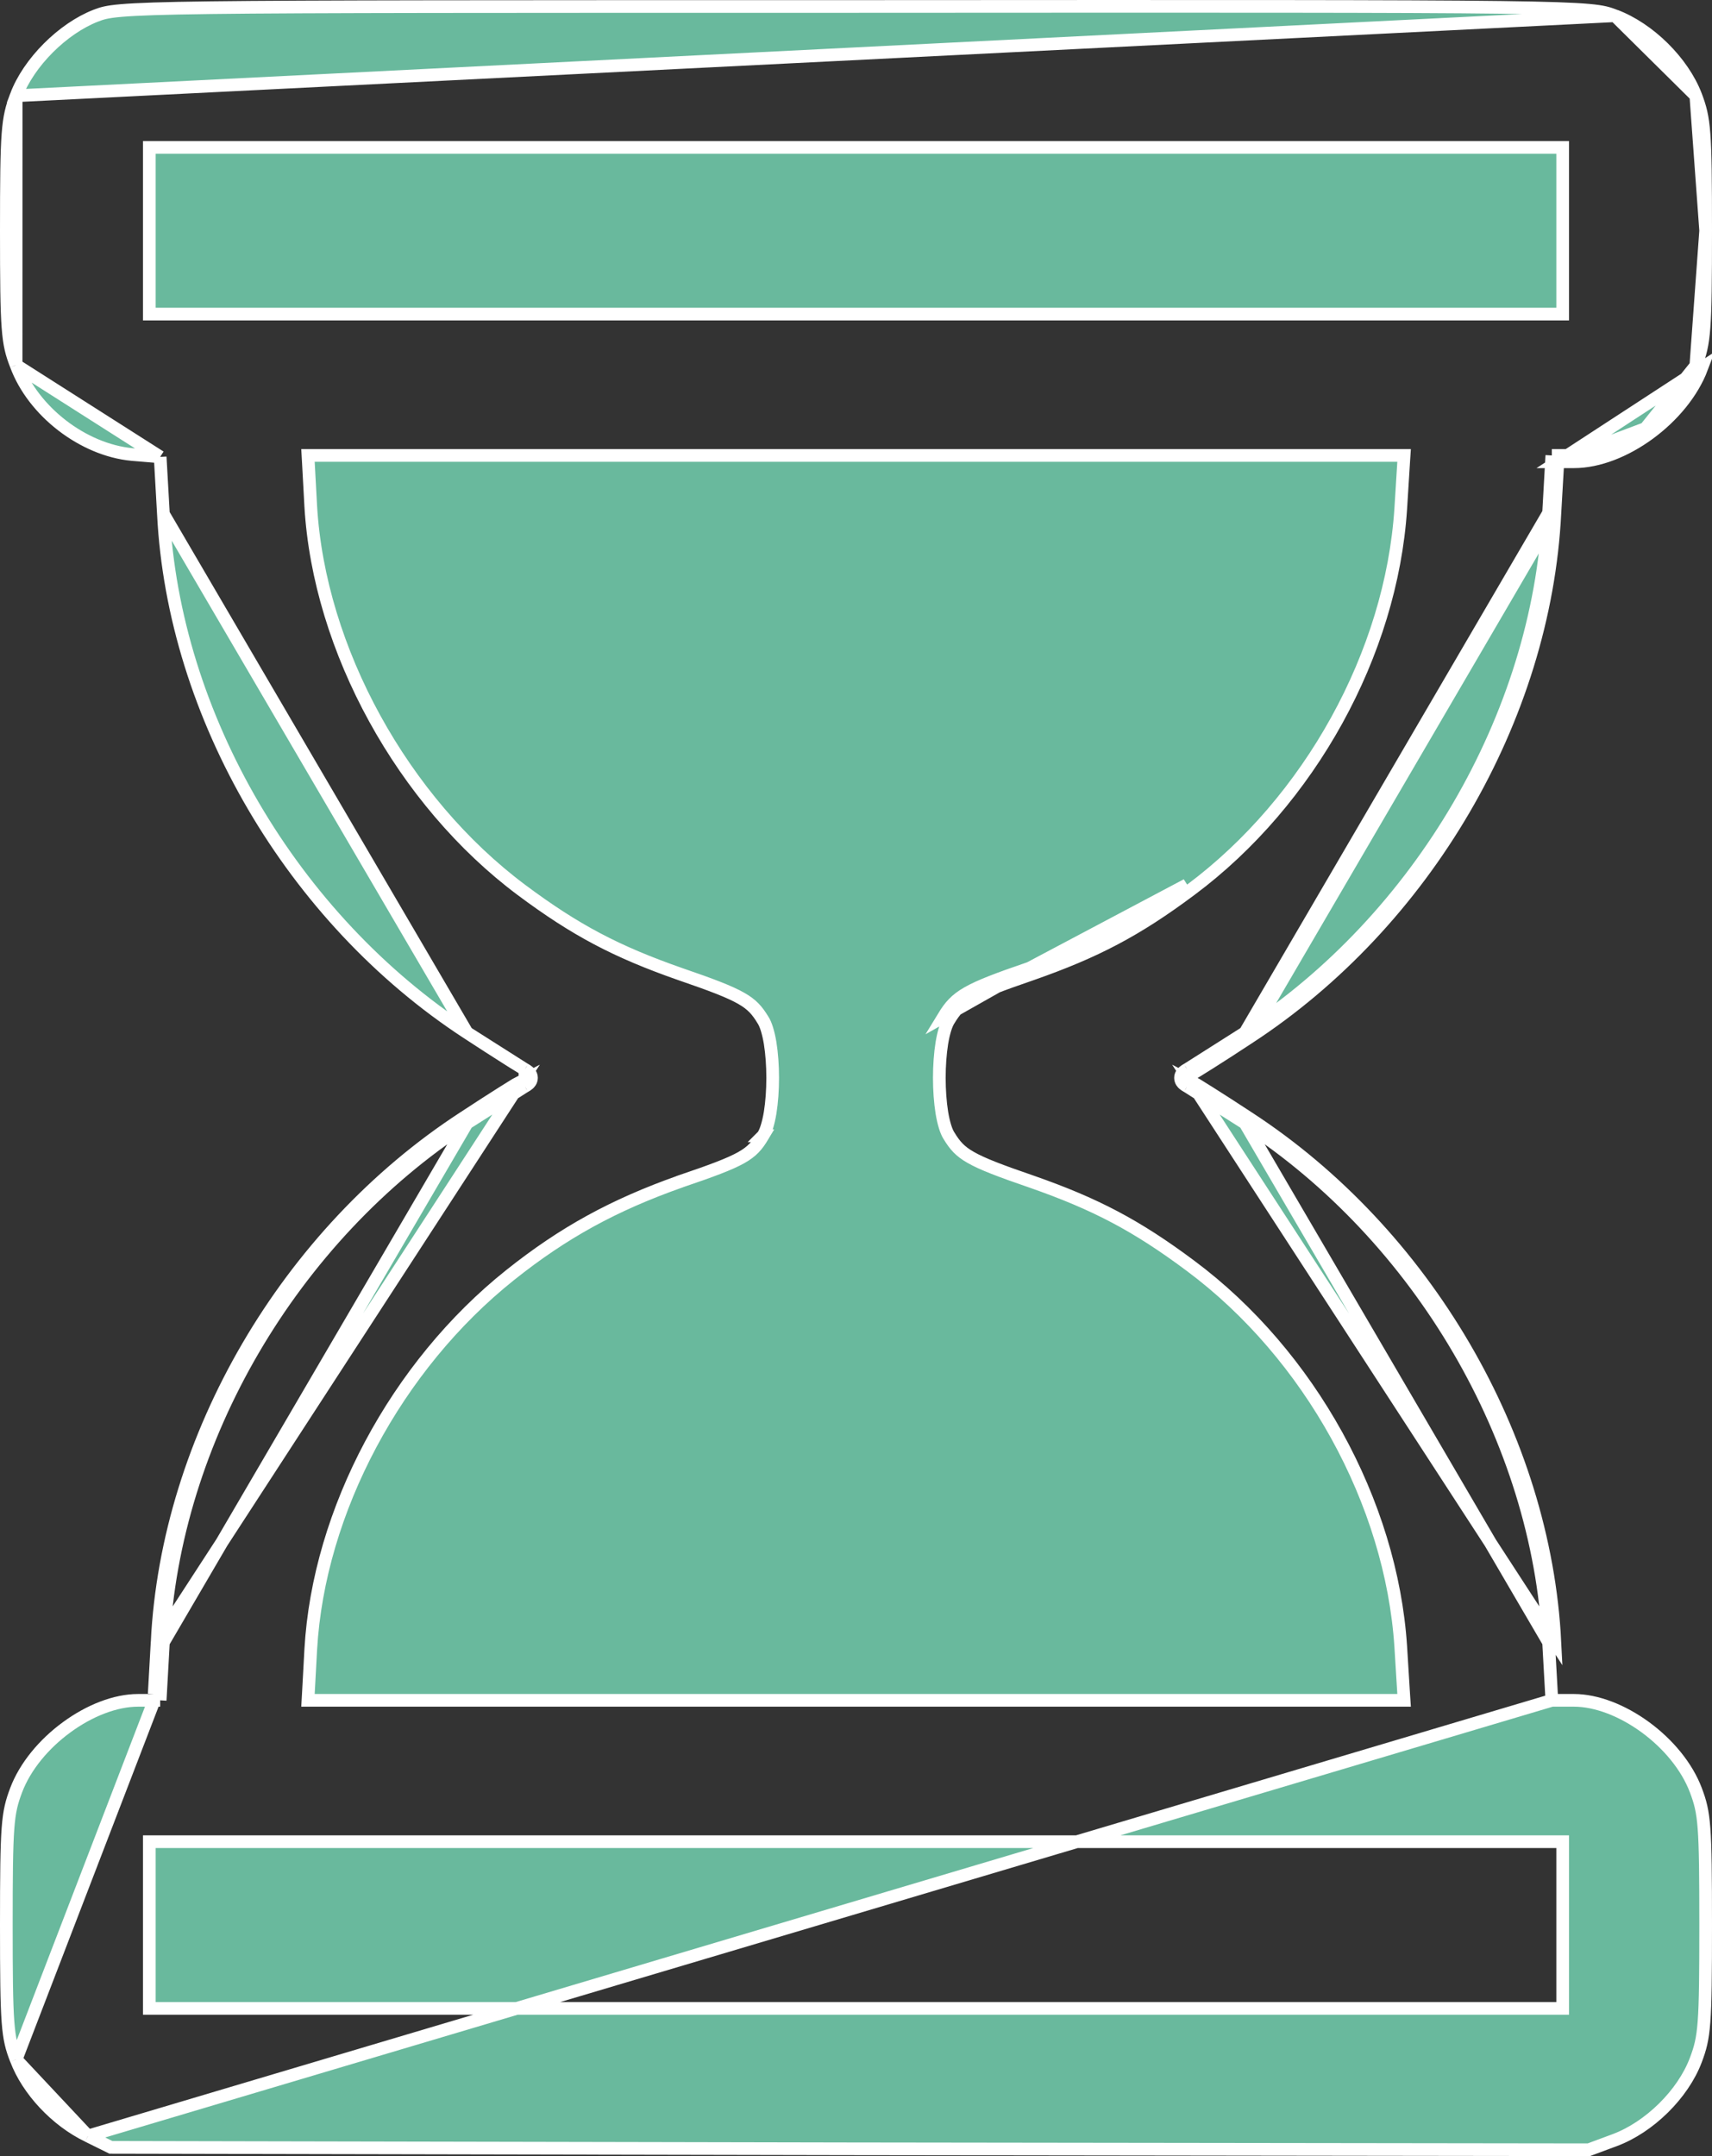 <svg width="27" height="34" viewBox="0 0 27 34" fill="none" xmlns="http://www.w3.org/2000/svg">
<rect x="0" y="0" width="27" height="34" fill="#333333" stroke="none"/>
<path d="M2.478 25.893C2.639 22.668 4.526 19.442 7.31 17.627C7.77 17.324 8.184 17.066 8.23 17.043L2.478 25.893ZM2.478 25.893L2.432 26.713L2.478 25.893ZM18.77 17.043C18.816 17.066 19.23 17.324 19.69 17.627C22.474 19.442 24.361 22.668 24.522 25.893L18.77 17.043ZM18.77 17.043C18.701 17.005 18.701 16.99 18.77 16.952M18.77 17.043V16.952M18.77 16.952C18.816 16.929 19.23 16.671 19.69 16.367M18.77 16.952L19.69 16.367M19.69 16.367C22.474 14.553 24.361 11.327 24.522 8.094M19.69 16.367L24.522 8.094M24.522 8.094L24.569 7.282M24.522 8.094L24.569 7.282M24.569 7.282H24.822C25.596 7.282 26.54 6.591 26.839 5.802L24.569 7.282ZM0.255 1.51L0.255 1.51C0.452 0.984 0.99 0.45 1.509 0.248C1.688 0.179 1.803 0.14 3.325 0.121C4.842 0.102 7.743 0.102 13.477 0.102H13.477C19.265 0.099 22.163 0.097 23.669 0.116C25.164 0.135 25.272 0.175 25.463 0.246L25.469 0.248L0.255 1.51ZM0.255 1.51C0.117 1.877 0.1 2.053 0.1 3.638C0.1 5.217 0.117 5.407 0.254 5.757L0.254 5.757M0.255 1.51L0.254 5.757M0.254 5.757L0.255 5.759M0.254 5.757L0.255 5.759M0.255 5.759C0.525 6.49 1.313 7.094 2.08 7.167C2.08 7.167 2.08 7.167 2.08 7.167L2.44 7.197L2.526 7.205M0.255 5.759L2.526 7.205M2.526 7.205L2.531 7.291M2.526 7.205L2.531 7.291M2.531 7.291L2.577 8.103L2.577 8.104M2.531 7.291L2.577 8.104M2.577 8.104C2.737 11.289 4.614 14.486 7.365 16.284L7.365 16.284M2.577 8.104L7.365 16.284M7.365 16.284C7.595 16.435 7.813 16.575 7.979 16.68C8.062 16.733 8.132 16.777 8.184 16.808C8.21 16.824 8.231 16.837 8.247 16.847L8.267 16.858L8.273 16.861C8.274 16.862 8.275 16.862 8.275 16.862L8.275 16.862M7.365 16.284L8.275 16.862M8.275 16.862L8.279 16.864M8.275 16.862L8.279 16.864M8.279 16.864C8.297 16.874 8.317 16.886 8.334 16.901C8.348 16.913 8.382 16.945 8.382 16.997C8.382 17.05 8.348 17.082 8.334 17.094C8.317 17.109 8.297 17.121 8.279 17.131L8.279 17.131M8.279 16.864L8.279 17.131M8.279 17.131L8.275 17.133M8.279 17.131L8.275 17.133M8.275 17.133C8.275 17.133 8.274 17.133 8.273 17.134L8.267 17.137L8.247 17.148C8.231 17.158 8.21 17.171 8.184 17.186C8.132 17.218 8.062 17.262 7.979 17.314C7.813 17.419 7.595 17.559 7.365 17.711L7.365 17.711M8.275 17.133L7.365 17.711M7.365 17.711C4.606 19.509 2.737 22.706 2.577 25.898L2.577 25.899M7.365 17.711L2.577 25.899M2.577 25.899L2.531 26.719L2.526 26.813M2.577 25.899L2.526 26.813M2.526 26.813H2.432M2.526 26.813H2.432M2.432 26.813H2.178C1.819 26.813 1.409 26.975 1.051 27.238C0.692 27.5 0.396 27.856 0.255 28.229C0.117 28.595 0.1 28.771 0.1 30.357C0.1 31.935 0.117 32.125 0.254 32.476L0.254 32.476M2.432 26.813L0.254 32.476M0.254 32.476L0.255 32.477M0.254 32.476L0.255 32.477M0.255 32.477C0.437 32.96 0.886 33.442 1.386 33.682L1.386 33.682M0.255 32.477L1.386 33.682M1.386 33.682L1.387 33.683M1.386 33.682L1.387 33.683M1.387 33.683L1.749 33.862L13.4 33.885L13.4 33.885L25.057 33.9L25.469 33.747C25.469 33.747 25.469 33.747 25.469 33.747C26.011 33.544 26.541 33.026 26.745 32.485C26.883 32.118 26.9 31.942 26.9 30.357C26.9 28.772 26.883 28.595 26.745 28.229C26.604 27.856 26.308 27.5 25.95 27.238C25.591 26.975 25.181 26.813 24.822 26.813H24.569H24.474M1.387 33.683L24.474 26.813M24.474 26.813L24.469 26.719M24.474 26.813L24.469 26.719M24.469 26.719L24.423 25.899L24.423 25.898M24.469 26.719L24.423 25.898M24.423 25.898C24.263 22.706 22.394 19.509 19.636 17.711L19.635 17.711M24.423 25.898L19.635 17.711M19.635 17.711C19.405 17.559 19.187 17.419 19.021 17.314C18.938 17.262 18.868 17.218 18.816 17.186C18.79 17.171 18.769 17.158 18.753 17.148L18.733 17.137L18.727 17.134C18.726 17.133 18.725 17.133 18.725 17.133L18.725 17.133M19.635 17.711L18.725 17.133M18.725 17.133L18.721 17.131M18.725 17.133L18.721 17.131M18.721 17.131C18.703 17.121 18.683 17.109 18.666 17.094C18.652 17.082 18.618 17.05 18.618 16.997C18.618 16.945 18.652 16.913 18.666 16.901C18.683 16.886 18.703 16.874 18.721 16.864L18.721 16.864M18.721 17.131L18.721 16.864M18.721 16.864L18.725 16.862M18.721 16.864L18.725 16.862M18.725 16.862C18.725 16.862 18.726 16.862 18.727 16.861L18.733 16.858L18.753 16.847C18.769 16.837 18.79 16.824 18.816 16.808C18.868 16.777 18.938 16.733 19.021 16.68C19.187 16.575 19.405 16.435 19.635 16.284L19.636 16.284M18.725 16.862L19.636 16.284M19.636 16.284C22.394 14.486 24.263 11.289 24.423 8.089L24.423 8.088M19.636 16.284L24.423 8.088M24.423 8.088L24.469 7.276L24.474 7.182M24.423 8.088L24.474 7.182M24.474 7.182H24.569M24.474 7.182H24.569M24.569 7.182H24.822M24.569 7.182H24.822M16.238 15.267C17.235 14.918 17.872 14.584 18.716 13.954L16.238 15.267ZM16.238 15.267C15.241 15.608 15.08 15.707 14.881 16.034L16.238 15.267ZM24.822 7.182C25.181 7.182 25.591 7.02 25.95 6.757M24.822 7.182L25.95 6.757M25.95 6.757C26.308 6.494 26.604 6.139 26.745 5.766M25.95 6.757L26.745 5.766M26.745 5.766C26.883 5.4 26.9 5.223 26.9 3.638M26.745 5.766L26.9 3.638M26.9 3.638C26.9 2.053 26.883 1.877 26.745 1.51M26.9 3.638L26.745 1.51M26.745 1.51C26.541 0.976 26.01 0.451 25.47 0.248L26.745 1.51ZM24.645 4.853V4.953H24.546H13.5H2.455H2.355V4.853V3.638V2.424V2.324H2.455H13.5H24.546H24.645V2.424V3.638V4.853ZM22.091 8.024L22.091 8.024C21.943 10.301 20.655 12.635 18.776 14.034C17.924 14.67 17.278 15.009 16.271 15.361L16.271 15.361C15.77 15.533 15.49 15.64 15.31 15.743C15.138 15.841 15.059 15.933 14.966 16.086L14.966 16.086L14.965 16.087C14.921 16.157 14.882 16.282 14.854 16.449C14.828 16.613 14.814 16.804 14.814 16.997C14.814 17.191 14.828 17.382 14.854 17.546C14.882 17.713 14.921 17.838 14.965 17.908L14.965 17.908L14.966 17.909C15.059 18.062 15.138 18.154 15.31 18.252C15.49 18.355 15.77 18.462 16.271 18.634L16.271 18.634C17.278 18.986 17.924 19.325 18.776 19.961C20.655 21.36 21.943 23.694 22.091 25.963L22.091 25.963L22.137 26.707L22.144 26.813H22.037H13.5H4.963H4.857L4.863 26.708L4.901 26.009L4.901 26.009C5.026 23.823 6.253 21.536 8.045 20.107C8.891 19.432 9.683 19.002 10.721 18.634L10.722 18.633C11.226 18.462 11.508 18.357 11.69 18.255C11.862 18.158 11.941 18.066 12.034 17.91L12.033 17.91L12.035 17.908C12.079 17.838 12.118 17.713 12.146 17.546C12.172 17.382 12.186 17.191 12.186 16.997C12.186 16.804 12.172 16.613 12.146 16.449C12.118 16.282 12.079 16.157 12.035 16.087L12.035 16.087L12.034 16.086C11.941 15.933 11.862 15.841 11.69 15.743C11.51 15.64 11.23 15.533 10.729 15.361L10.729 15.361C9.722 15.009 9.076 14.67 8.224 14.034L8.224 14.034C6.353 12.636 5.034 10.241 4.901 7.986L4.901 7.986L4.863 7.287L4.857 7.182H4.963H13.5H22.037H22.144L22.137 7.288L22.091 8.024ZM24.645 31.571V31.671H24.546H13.5H2.455H2.355V31.571V30.357V29.142V29.042H2.455H13.5H24.546H24.645V29.142V30.357V31.571Z" fill="#69B99D" stroke="white" stroke-width="0.2"/>
</svg>
